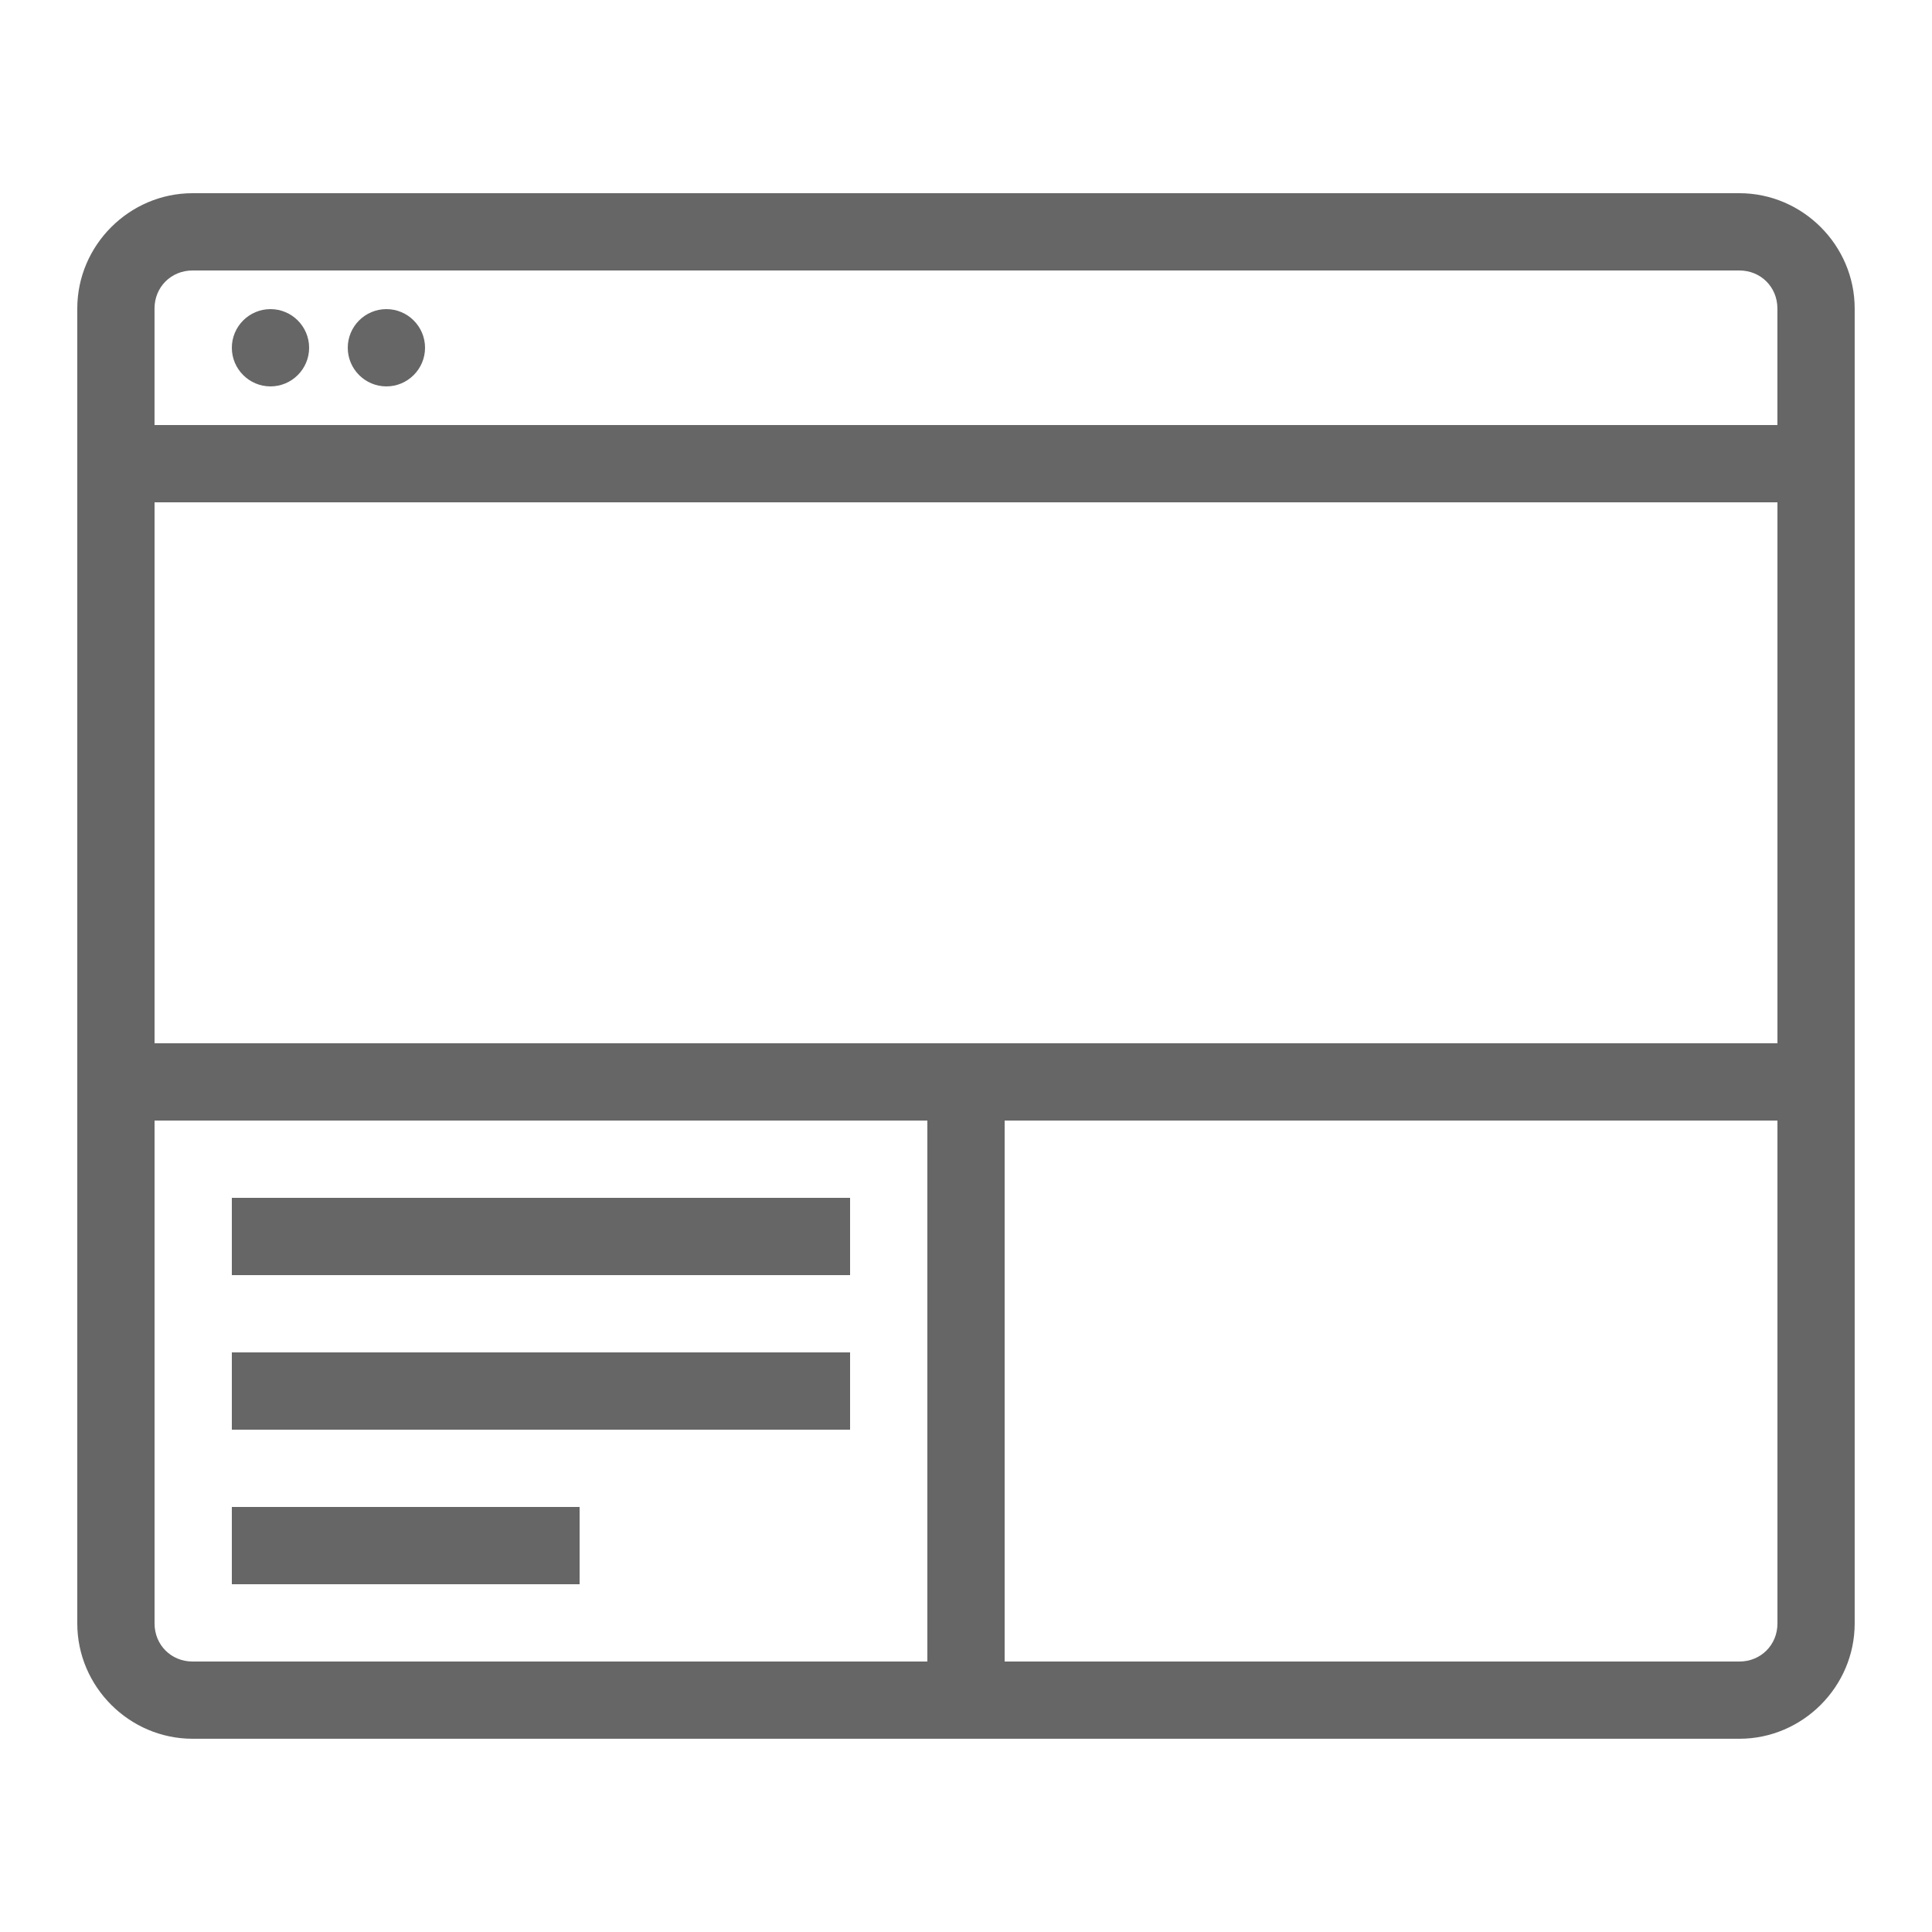 <svg fill="#666" height="50" viewBox="0 0 50 50" width="50" xmlns="http://www.w3.org/2000/svg"><path d="m4.984 5c-1.637 0-2.984 1.348-2.984 2.984v34.031c0 1.637 1.348 2.984 2.984 2.984h40.031c1.637 0 2.984-1.348 2.984-2.984v-34.031c0-1.637-1.348-2.984-2.984-2.984zm0 2h40.031c.555 0 .984.43.984.984v3.016h-42v-3.016c0-.555.43-.984.984-.984zm2.016 1c-.551 0-1 .449-1 1s.449 1 1 1 1-.449 1-1-.449-1-1-1zm3 0c-.551 0-1 .449-1 1s.449 1 1 1 1-.449 1-1-.449-1-1-1zm-6 5h42v14h-42zm0 16h20v14h-19.016c-.555 0-.984-.43-.984-.984zm22 0h20v13.016c0 .555-.43.984-.984.984h-19.016zm-20 2v2h16v-2zm0 4v2h16v-2zm0 4v2h9v-2z"/></svg>